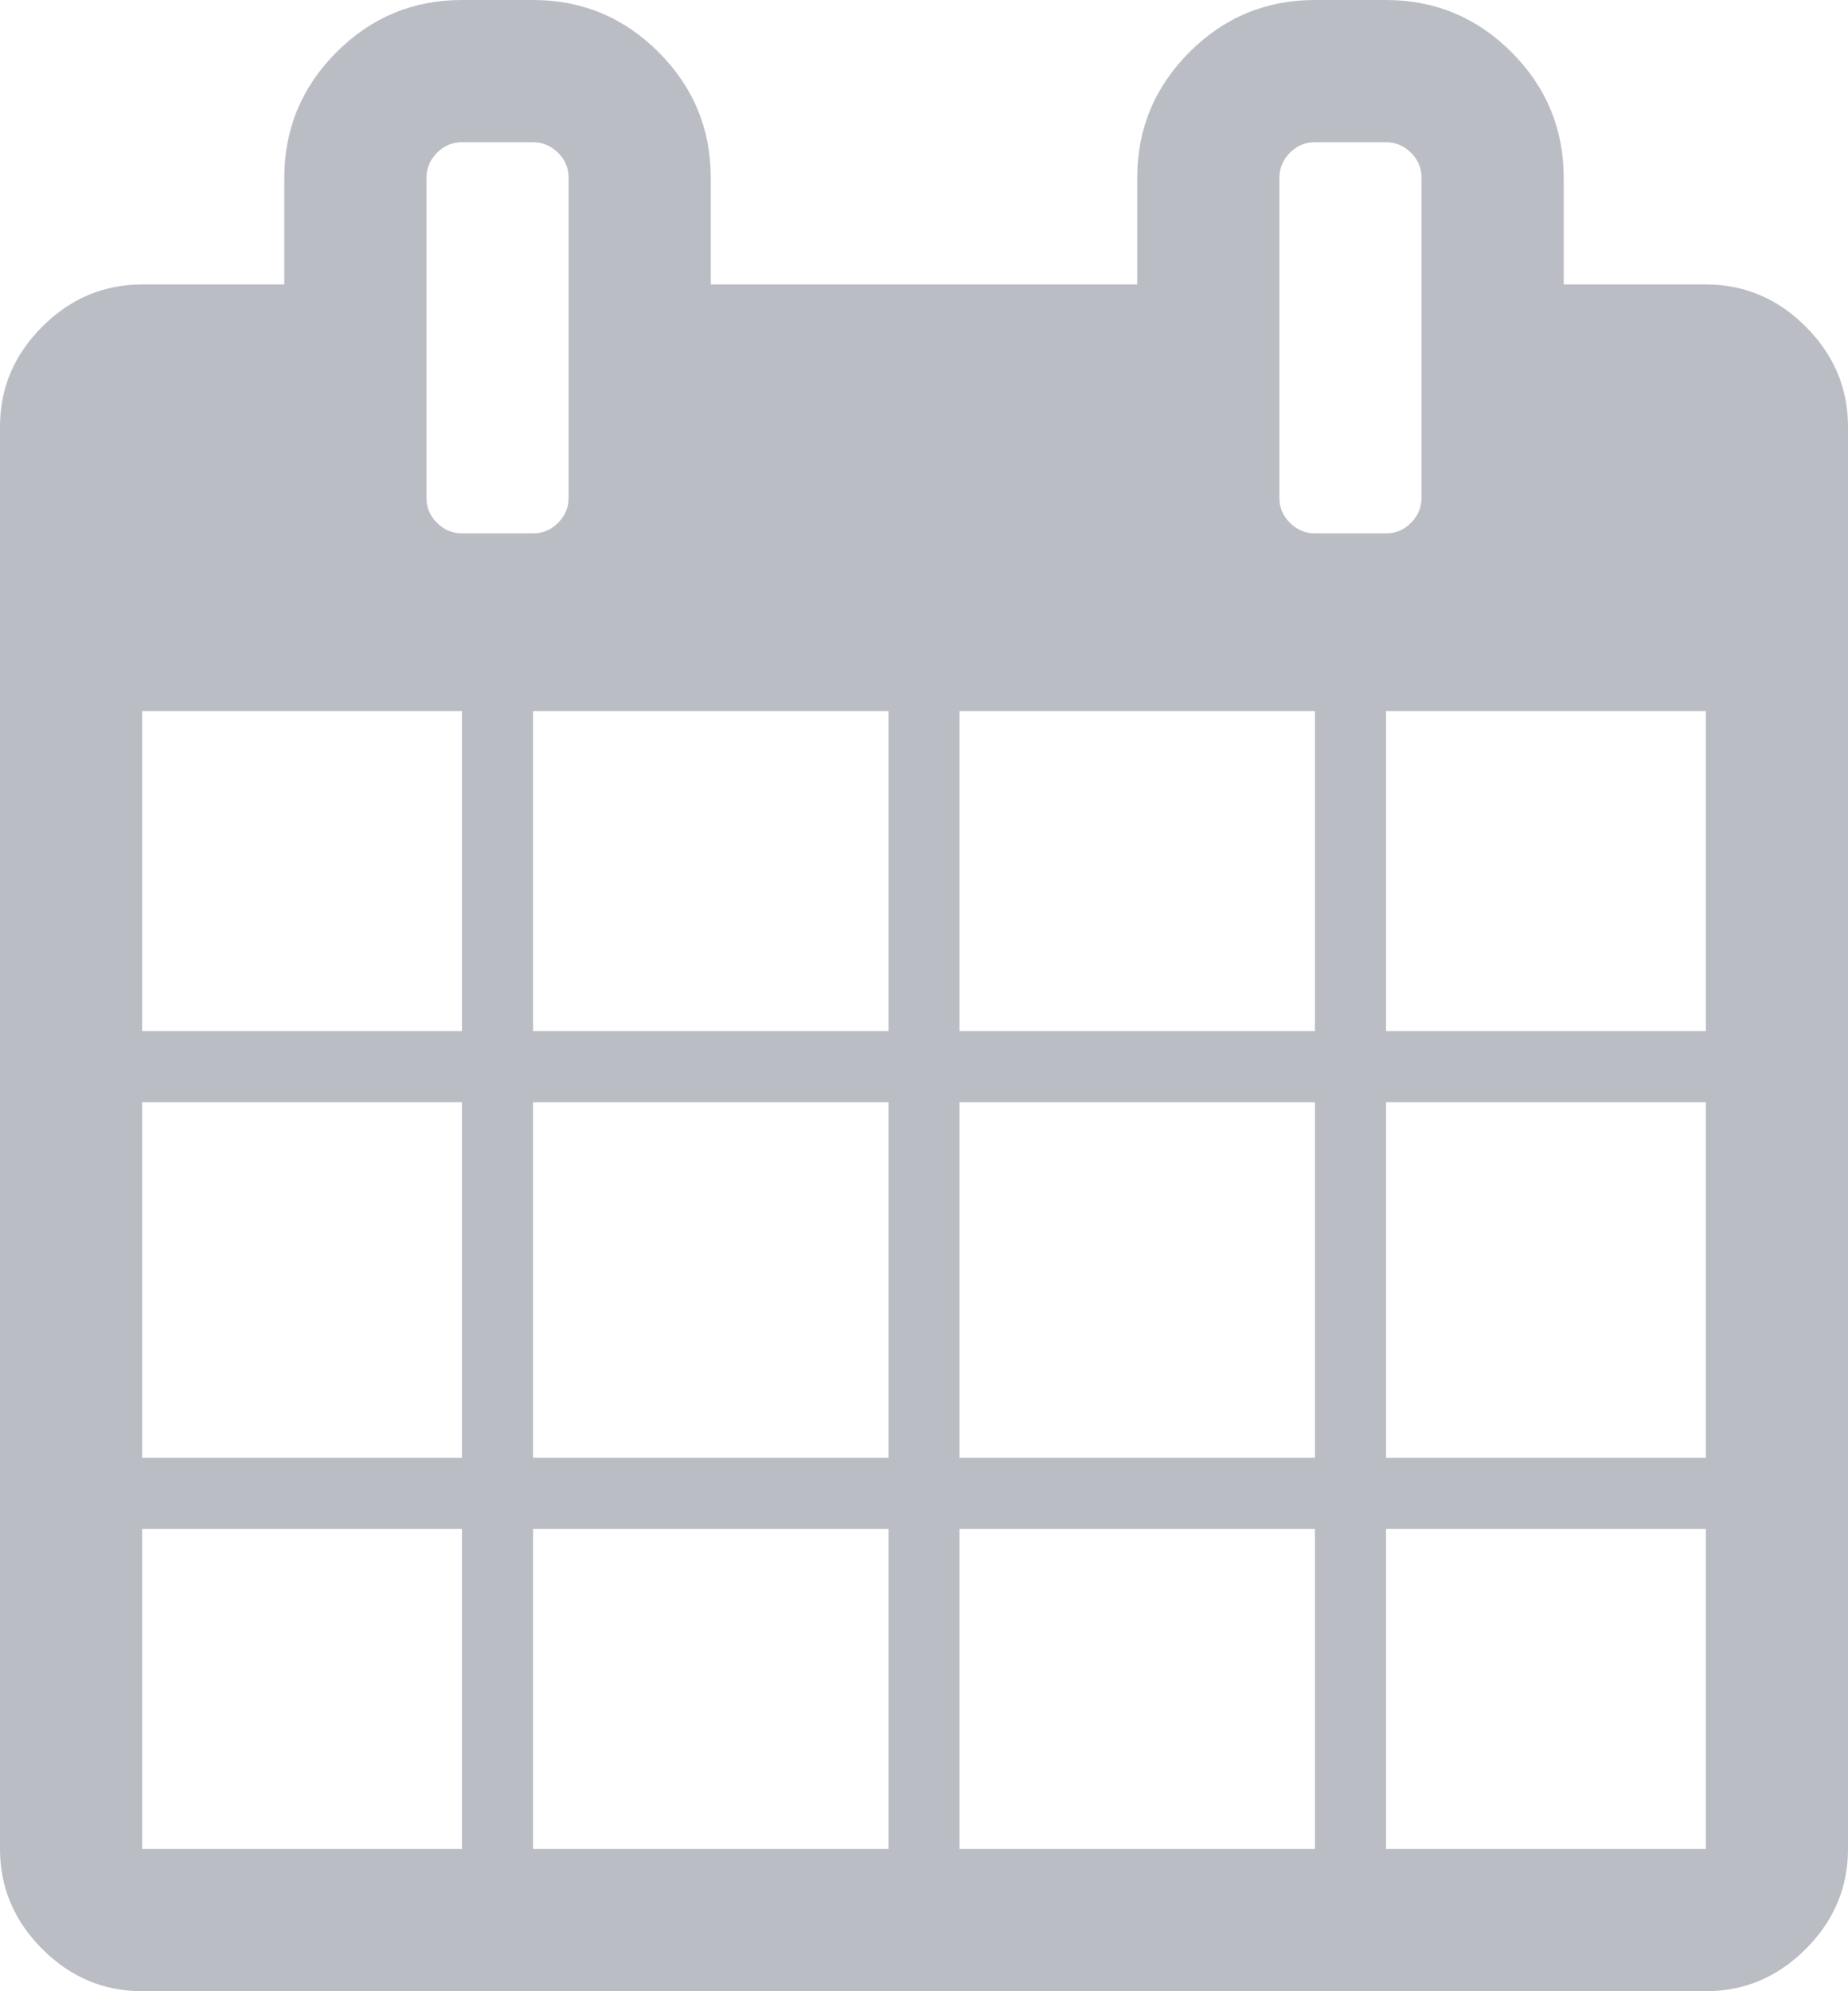 <svg xmlns="http://www.w3.org/2000/svg" width="13" height="14" viewBox="0 0 13 14">
    <g fill="none" fill-rule="evenodd">
        <g fill="#BBBDC5" fill-rule="nonzero">
            <g>
                <g>
                    <g>
                        <path d="M12.703 2.297C12.506 2.099 12.271 2 12 2h-1v-.75c0-.344-.122-.638-.367-.883S10.093 0 9.75 0h-.5c-.344 0-.638.122-.883.367S8 .907 8 1.25V2H5v-.75c0-.344-.122-.638-.367-.883S4.093 0 3.75 0h-.5c-.344 0-.638.122-.883.367S2 .907 2 1.25V2H1c-.27 0-.505.099-.703.297C.099 2.495 0 2.729 0 3v10c0 .27.099.505.297.703.198.198.432.297.703.297h11c.27 0 .505-.099.703-.297.198-.198.297-.432.297-.703V3c0-.27-.099-.505-.297-.703zM3.25 13H1v-2.25h2.25V13zm0-2.75H1v-2.5h2.25v2.5zm0-3H1V5h2.25v2.25zm-.176-3.574C3.024 3.626 3 3.568 3 3.5V1.25c0-.068.025-.126.074-.176.05-.05.108-.074.176-.074h.5c.068 0 .126.025.176.074.05.05.074.108.074.176V3.5c0 .068-.025.126-.074.176-.05.05-.108.074-.176.074h-.5c-.068 0-.126-.025-.176-.074zM6.25 13h-2.5v-2.25h2.5V13zm0-2.75h-2.5v-2.5h2.5v2.5zm0-3h-2.5V5h2.5v2.25zm3 5.75h-2.5v-2.25h2.5V13zm0-2.75h-2.5v-2.5h2.5v2.5zm0-3h-2.5V5h2.5v2.25zm-.176-3.574C9.024 3.626 9 3.568 9 3.5V1.25c0-.068.025-.126.074-.176.05-.05.108-.074.176-.074h.5c.068 0 .126.025.176.074.05.05.074.108.074.176V3.5c0 .068-.025.126-.074.176-.05.05-.108.074-.176.074h-.5c-.068 0-.126-.025-.176-.074zM12 13H9.75v-2.25H12V13zm0-2.75H9.75v-2.5H12v2.5zm0-3H9.75V5H12v2.25z" transform="translate(-506, -356) translate(98, 336) translate(241, 9) translate(167, 11)"/>
                    </g>
                </g>
            </g>
        </g>
    </g>
</svg>
